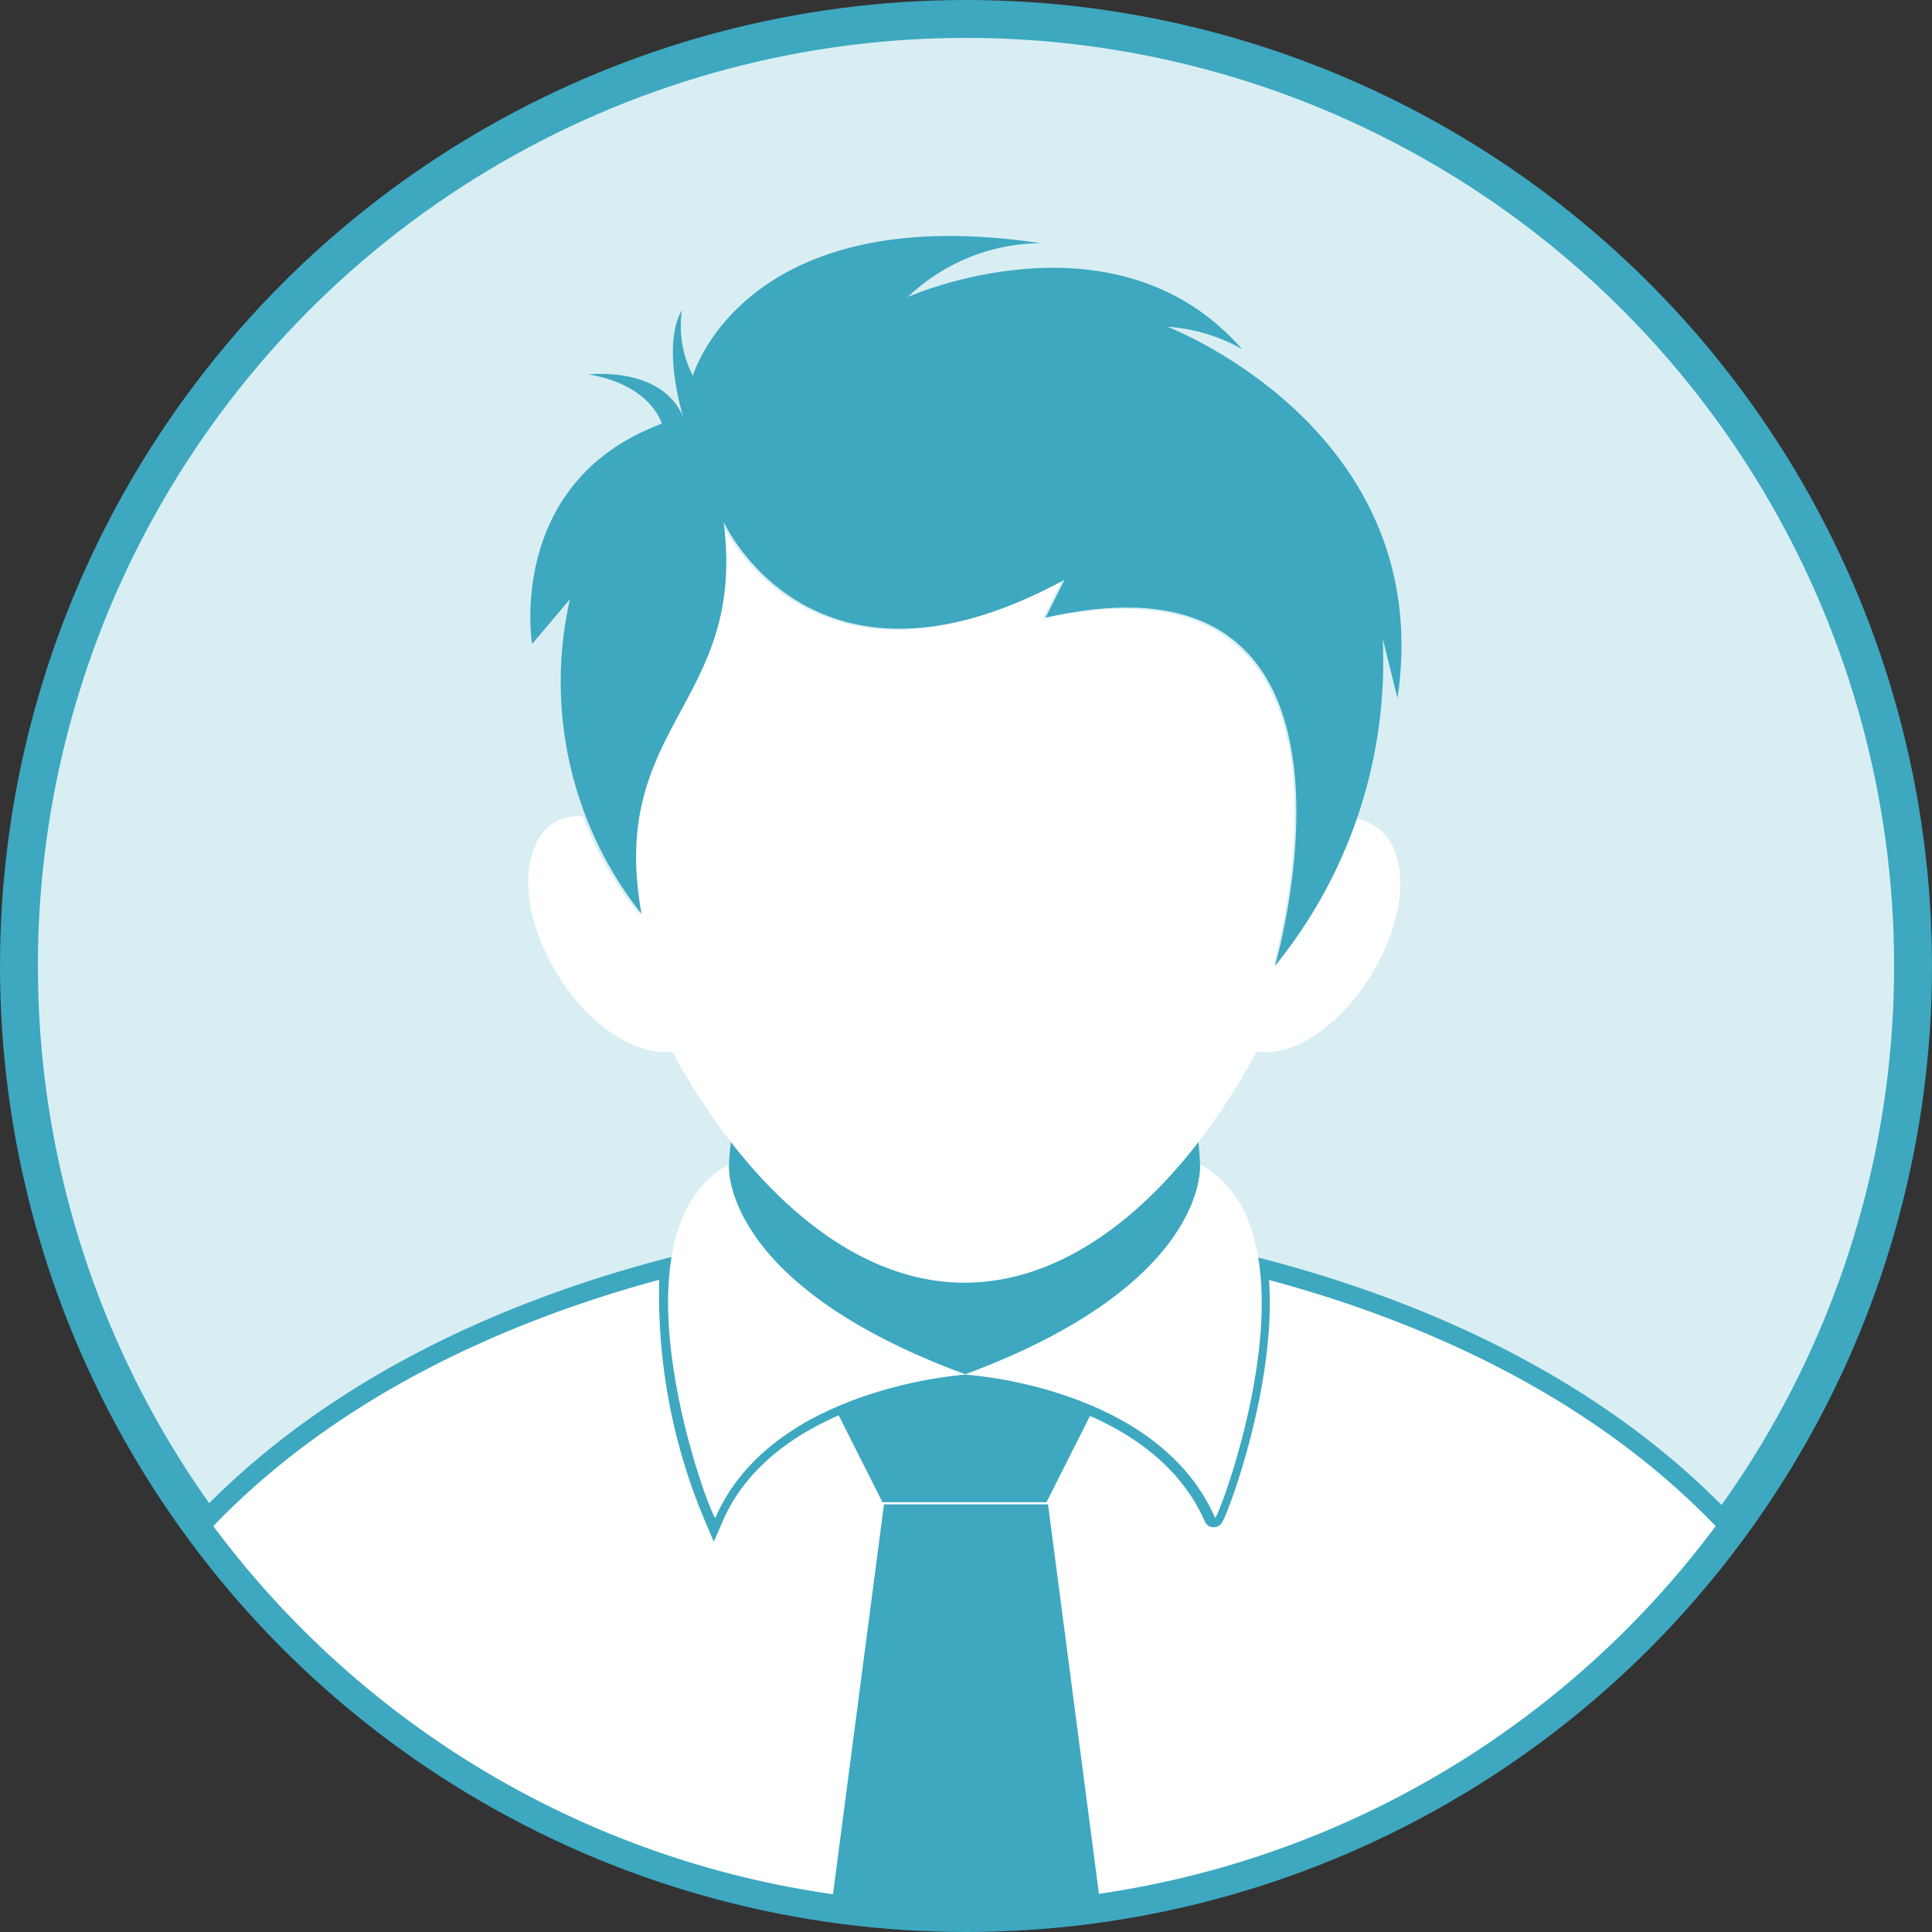 <svg xmlns="http://www.w3.org/2000/svg" viewBox="0 0 102 102"><rect x="0" y="0" width="102" height="102" fill="#333333" stroke="none"/><defs><style>.cls-1{fill:#d8eef3;stroke-width:2px;}.cls-1,.cls-3{stroke:#3da8c0;stroke-miterlimit:10;}.cls-2{fill:#e6e9ee;}.cls-3,.cls-5{fill:#fff;}.cls-4{fill:#3da8c0;}</style></defs><title>user 2</title><g id="Layer_2" data-name="Layer 2"><g id="Layer_1-2" data-name="Layer 1"><circle class="cls-1" cx="51" cy="51" r="50"/><g id="Group_729" data-name="Group 729"><path id="Path_267" data-name="Path 267" class="cls-2" d="M51.23,72.5c-.08,0-.16.07-.31.07s-.16-.07-.31-.07Z"/><path id="Path_268" data-name="Path 268" class="cls-3" d="M91.23,80.53a49.93,49.93,0,0,1-80.62,0C17.69,73,27.3,69,35.33,66.91a30.1,30.1,0,0,0,2.36,13.22c3-6.93,13.15-7.55,13.15-7.55s10.16.55,13.23,7.55c.08.16,3.07-7.48,2.36-13.22C74.54,69,84.15,73,91.23,80.53Z"/></g><path id="Path_269" data-name="Path 269" class="cls-4" d="M63.36,61.63h0c0,1-.62,6.46-12.13,10.87h-.62c-11.5-4.41-12.13-9.85-12.13-10.87h0a15.84,15.84,0,0,1,1.42-6c3.15,3.54,6.93,5.9,11,5.9s7.88-2.28,11-5.9A14.57,14.57,0,0,1,63.36,61.63Z"/><path id="Path_270" data-name="Path 270" class="cls-4" d="M57.77,74.31l-2.52,5H46.59l-2.52-5a23.16,23.16,0,0,1,6.85-1.73A22.85,22.85,0,0,1,57.77,74.31Z"/><path id="Path_271" data-name="Path 271" class="cls-4" d="M43.91,100.53A52.55,52.55,0,0,0,51,101a54.23,54.23,0,0,0,7.09-.47L55.33,79.42H46.67Z"/><g id="Group_730" data-name="Group 730"><path id="Path_272" data-name="Path 272" class="cls-5" d="M63.36,61.47s.55,6.3-12.44,11.1c0,0,10.16.56,13.23,7.56C64.23,80.45,70.14,65.17,63.36,61.47Z"/><path id="Path_273" data-name="Path 273" class="cls-5" d="M38.48,61.47c-6.69,3.7-.87,18.9-.71,18.66C40.76,73.2,51,72.57,51,72.57,37.93,67.77,38.48,61.47,38.48,61.47Z"/></g><path id="Path_275" data-name="Path 275" class="cls-5" d="M72.42,51.42c-1.66,2.76-4.18,4.41-6.07,4.1-3.78,7-9.29,12.2-15.43,12.2s-11.65-5.27-15.43-12.2c-1.89.23-4.41-1.34-6.06-4.1-2-3.22-2.05-6.77-.16-8a2.45,2.45,0,0,1,1.5-.31,18.66,18.66,0,0,0,3,5.19c-1.81-10,5.59-11.1,4.33-20.7,0,0,4.64,10.31,17.95,3.07l-1,2C73.6,28.51,67.38,50.4,67.22,51a24.55,24.55,0,0,0,4.25-7.79,1.85,1.85,0,0,1,.94.31C74.47,44.57,74.39,48.2,72.42,51.42Z"/><path id="Path_276" data-name="Path 276" class="cls-4" d="M61.63,17.25a9.26,9.26,0,0,1,3.94,1.18c-6.69-7.64-17.64-2.75-17.64-2.75a10.25,10.25,0,0,1,7-2.84c-15.67-2.36-18.35,7-18.35,7A5.78,5.78,0,0,1,36,16.38c-1.11,1.89.08,5.67.08,5.67-1.11-2.75-5-2.28-5-2.28,3.31.55,3.86,2.6,3.86,2.6C26.68,25.44,28.09,34,28.09,34l2-2.36a19.72,19.72,0,0,0,3.78,16.61c-1.81-10,5.59-11.1,4.33-20.71,0,0,4.65,10.32,18,3.07l-1,2C73.92,28.35,67.31,51,67.31,51A25.48,25.48,0,0,0,73,33.71l.78,3.15C75.88,22.68,61.63,17.25,61.63,17.25Z"/></g></g></svg>